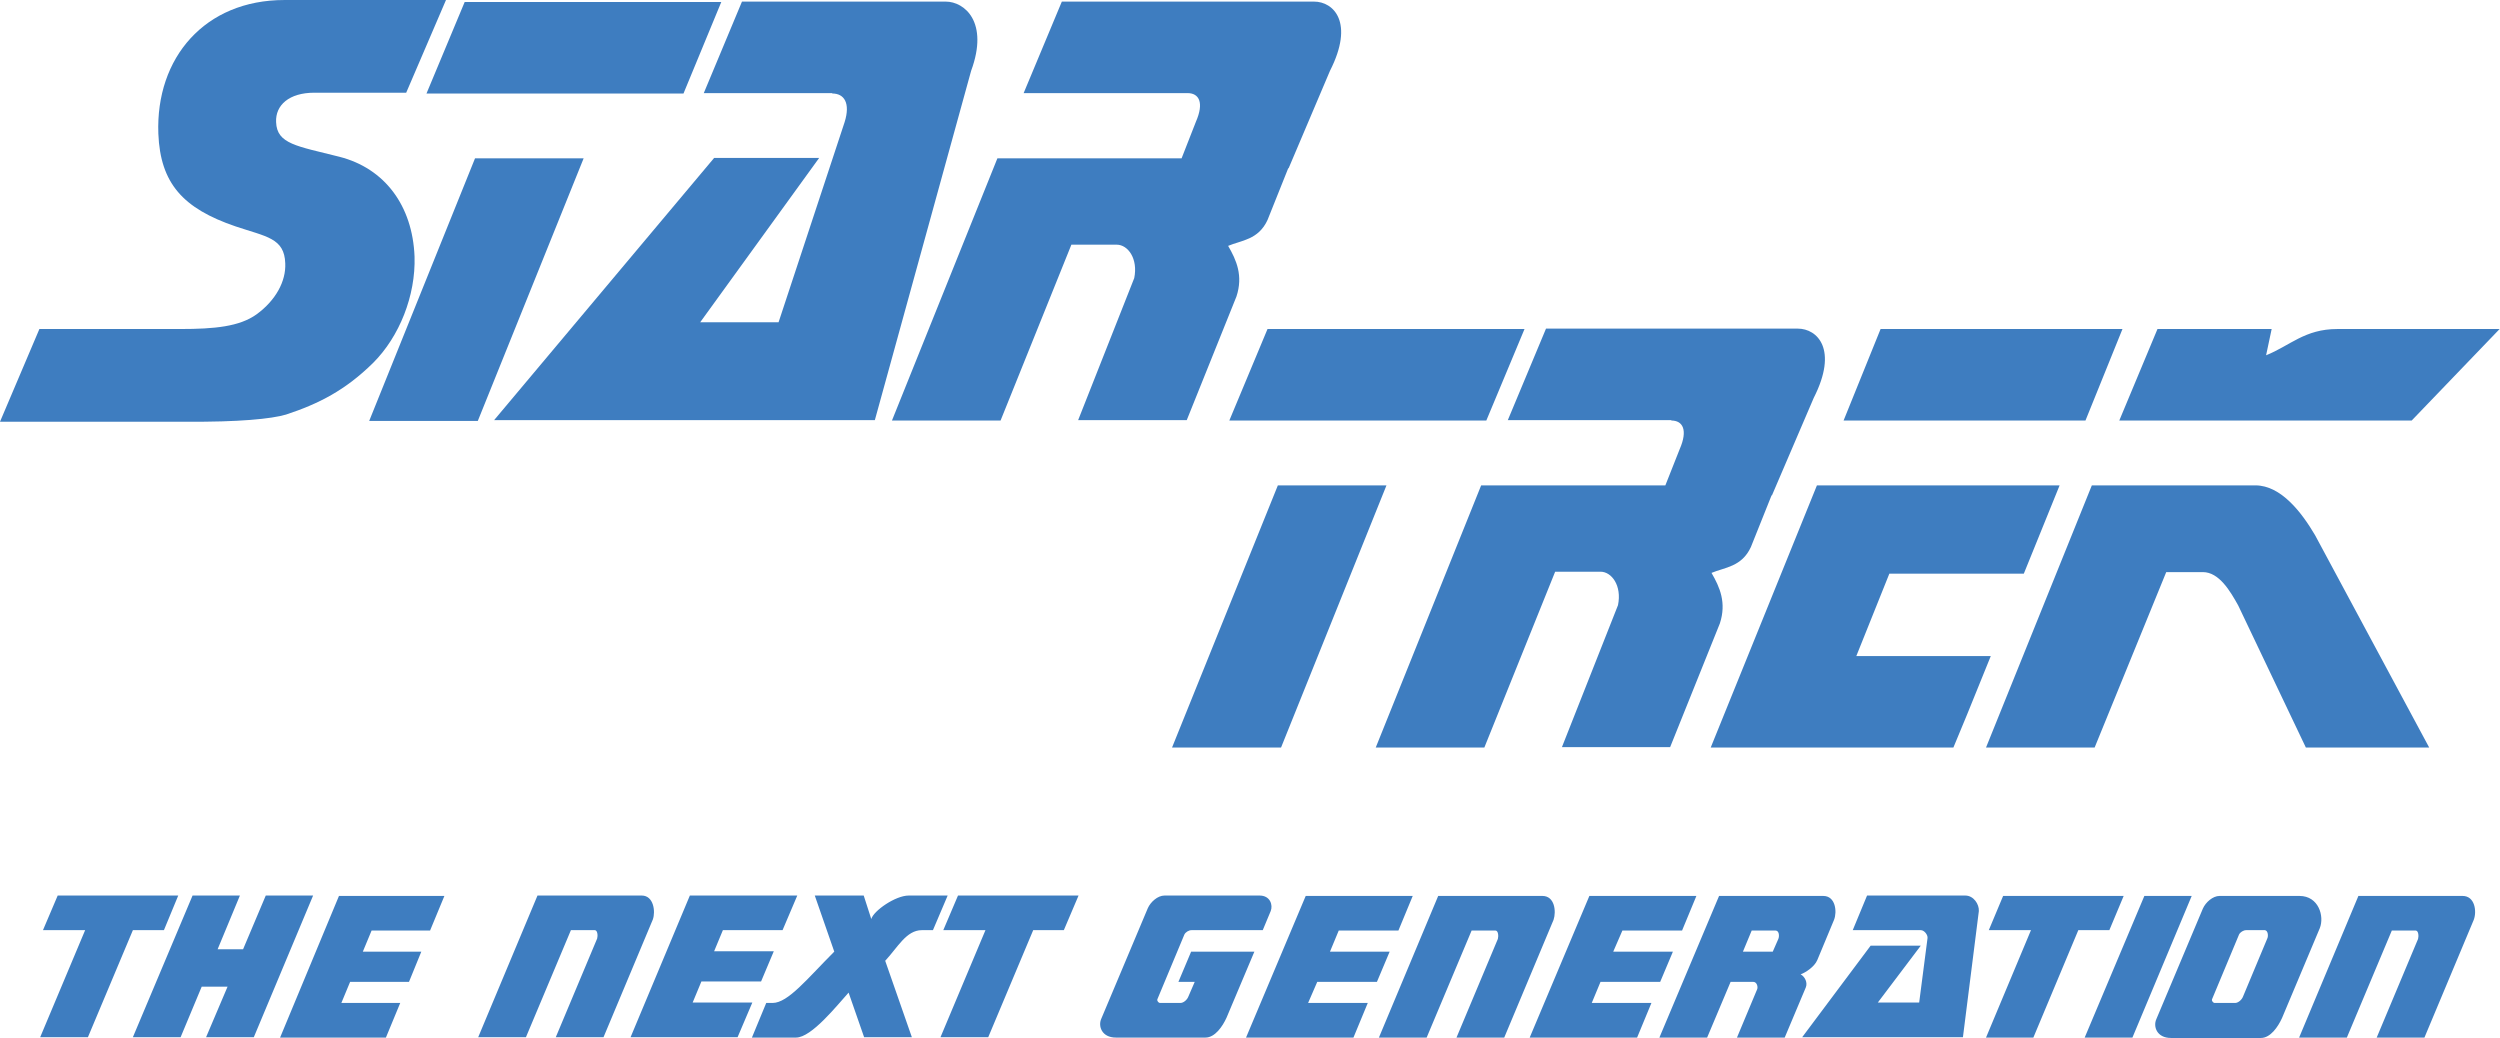 <?xml version="1.0" encoding="UTF-8" standalone="no"?>
<svg
   xmlns:dc="http://purl.org/dc/elements/1.1/"
   xmlns:cc="http://creativecommons.org/ns#"
   xmlns:rdf="http://www.w3.org/1999/02/22-rdf-syntax-ns#"
   xmlns:svg="http://www.w3.org/2000/svg"
   xmlns="http://www.w3.org/2000/svg"
   xmlns:sodipodi="http://sodipodi.sourceforge.net/DTD/sodipodi-0.dtd"
   xmlns:inkscape="http://www.inkscape.org/namespaces/inkscape"
   id="Selfmade_by_NICF-Nettie"
   x="0"
   y="0"
   version="1.1"
   viewBox="0 0 231.25 96"
   xml:space="preserve"
   sodipodi:docname="star-trek-logo.svg"
   width="231.25"
   height="96"
   inkscape:version="0.92.5 (2060ec1f9f, 2020-04-08)"><defs
     id="defs19" /><sodipodi:namedview
     pagecolor="#ffffff"
     bordercolor="#666666"
     borderopacity="1"
     objecttolerance="10"
     gridtolerance="10"
     guidetolerance="10"
     inkscape:pageopacity="0"
     inkscape:pageshadow="2"
     inkscape:window-width="1920"
     inkscape:window-height="1011"
     id="namedview17"
     showgrid="false"
     inkscape:zoom="0.78685567"
     inkscape:cx="438.90163"
     inkscape:cy="145.46099"
     inkscape:window-x="0"
     inkscape:window-y="0"
     inkscape:window-maximized="1"
     inkscape:current-layer="Selfmade_by_NICF-Nettie" /><style
     id="style2">.st0{fill:#3e7dc0}</style><switch
     id="switch14"
     transform="matrix(0.368,0,0,0.368,-7.065,-12.327)"><g
       id="g12"><g
         id="TNG"><path
           d="M 64,258.6 H 33.7 l -3.7,8.7 h 10.6 l -11.3,26.9 h 12 l 11.3,-26.9 h 7.8 z m 22,0 -5.7,13.5 h -6.4 l 5.6,-13.5 H 67.6 l -15,35.6 h 12 l 5.3,-12.7 h 6.5 L 71,294.2 h 12 l 14.9,-35.6 z m 552.2,0.1 H 612 l -14.9,35.6 h 12 l 11.3,-26.9 h 6 c 0.7,0 0.8,1.4 0.6,2.1 l -10.4,24.8 h 12 L 641,264.7 c 0.8,-2.1 0.3,-6 -2.8,-6 z m -166.4,19.7 c 1.2,-0.4 3.5,-1.9 4.2,-3.6 l 4.2,-10.1 c 0.8,-2 0.4,-6 -2.7,-6 h -26.2 l -15,35.6 h 12 l 5.9,-14 h 5.7 c 0.9,0 1.2,1.2 1,1.8 l -5.1,12.2 h 12 l 5.3,-12.6 c 0.5,-1.2 -0.2,-2.7 -1.3,-3.3 z m -5.6,-8.9 -1.4,3.2 h -7.5 l 2.2,-5.3 h 6 c 0.9,0 1,1.4 0.7,2.1 z m -44.7,10.8 h 15 l 3.2,-7.6 h -15 l 2.3,-5.3 h 15 l 3.6,-8.7 h -26.9 l -15,35.6 h 27 l 3.6,-8.7 h -15 z m 91.7,-21.7 h -24.7 l -3.6,8.7 H 502 c 0.9,0 1.8,1.2 1.7,2 l -2.1,16.2 H 491.2 L 502,271.2 h -12.6 l -17.2,23 h 40.4 l 4,-31.7 c 0.1,-1.7 -1.3,-3.9 -3.4,-3.9 z m 84,0.1 h -20.1 c -1.7,0 -3.5,1.6 -4.2,3.2 l -11.7,27.8 c -0.8,1.8 0.1,4.7 3.7,4.7 h 22.6 c 2.4,0 4.3,-2.8 5.3,-5 l 9.5,-22.6 c 1.2,-3 -0.3,-8.1 -5.1,-8.1 z m -8.1,10.7 -6.1,14.6 c -0.3,0.8 -1.2,1.6 -2,1.6 h -5.1 c -0.4,0 -0.8,-0.5 -0.7,-0.9 l 6.8,-16.3 c 0.3,-0.6 1.1,-1.1 1.8,-1.1 h 4.7 c 0.8,0.1 0.9,1.5 0.6,2.1 z M 406.9,258.7 h -26.2 l -14.9,35.6 h 12 l 11.3,-26.9 h 6 c 0.7,0 0.8,1.4 0.6,2.1 l -10.4,24.8 h 12 l 12.4,-29.6 c 0.7,-2.1 0.3,-6 -2.8,-6 z m 146.1,0 h -30.3 l -3.6,8.6 h 10.6 l -11.3,27 h 11.9 l 11.3,-27 h 7.8 z M 89.6,294.3 h 26.6 l 3.6,-8.7 H 105 l 2.2,-5.3 H 122 l 3.1,-7.6 h -14.7 l 2.2,-5.3 h 14.7 l 3.6,-8.7 h -26.5 z m 468.6,-35.6 -15,35.6 h 12 l 14.9,-35.6 z m -364.9,26.8 2.2,-5.3 h 15 l 3.2,-7.6 h -15 l 2.2,-5.3 h 15 l 3.7,-8.7 h -27 l -14.9,35.6 h 26.9 l 3.7,-8.7 z m -12.8,-26.9 h -26.2 l -14.9,35.6 h 12 l 11.3,-26.9 h 6 c 0.7,0 0.8,1.4 0.6,2.1 l -10.4,24.8 h 12 l 12.4,-29.6 c 0.7,-2 0.2,-6 -2.8,-6 z m 67.1,0 c -3.3,0 -8.8,3.8 -9.4,5.9 l -1.9,-5.9 H 224 l 4.9,14.1 c -6.7,6.7 -11.6,12.9 -15.5,12.9 h -1.6 l -3.6,8.7 h 11.1 c 3.9,0 10.3,-8.1 13.2,-11.3 l 3.9,11.2 h 12 L 241.7,275 c 3.1,-3.3 5.3,-7.7 9.2,-7.7 h 2.8 l 3.7,-8.7 z m 8.7,8.7 h 10.6 l -11.3,26.9 h 12 l 11.3,-26.9 h 7.7 l 3.7,-8.7 H 260 Z m 62.3,5.4 -3.2,7.6 h 4.1 l -1.6,3.7 c -0.3,0.8 -1.2,1.6 -2,1.6 h -5.1 c -0.4,0 -0.8,-0.5 -0.7,-0.9 l 6.8,-16.3 c 0.3,-0.6 1.1,-1.1 1.8,-1.1 h 17.9 l 2,-4.8 c 0.6,-1.5 -0.1,-3.9 -2.8,-3.9 h -23.9 c -1.7,0 -3.5,1.6 -4.2,3.2 L 296,289.6 c -0.8,1.8 0.1,4.7 3.7,4.7 h 22.5 c 2.4,0 4.3,-2.8 5.3,-5 l 7,-16.6 z m 46.7,7.6 3.2,-7.6 h -15 l 2.2,-5.3 h 15 l 3.6,-8.7 h -26.9 l -15,35.6 h 27 l 3.6,-8.7 h -15 l 2.3,-5.3 z"
           class="st0"
           id="path4"
           inkscape:connector-curvature="0"
           style="fill:#3e7dc0" /></g><g
         id="Star_Trek"><path
           d="m 228.4,57 c 3,0 4.6,2.4 3.1,7.2 l -16.6,50.3 h -19.7 l 29.9,-41.3 h -26.4 l -55.3,65.9 h 95.7 l 24.2,-87.8 c 4.5,-12.2 -1.6,-17.4 -6.4,-17.4 h -51.2 l -9.6,23 h 32.3 z M 112,139.3 h 27.3 l 26.6,-66 h -27.3 z m 204.2,-66 h -46.3 l -26.5,65.9 h 27.3 L 288.5,95 h 11.4 c 2.8,0 5.4,3.5 4.4,8.4 l -14.1,35.7 h 27.3 L 330,108 c 1.7,-5.2 0,-9.1 -2.1,-12.7 3.3,-1.4 7.6,-1.5 9.9,-6.5 l 5.2,-13 h 0.1 l 10.4,-24.5 c 6.2,-12.2 0.9,-17.4 -4,-17.4 h -63.4 l -9.6,23 h 41.2 c 2.9,0 4.2,2.4 2.1,7.2 z M 191,57 200.5,34 H 136 l -9.6,23 z m 137.2,82.2 h 64.6 l 9.6,-23 h -64.6 z"
           class="st0"
           id="path7"
           inkscape:connector-curvature="0"
           style="fill:#3e7dc0" /><path
           d="m 91.1,137.7 c 8.2,-2.7 14.9,-6.1 21.9,-13 6.6,-6.6 10.7,-16.9 10.4,-26.7 -0.5,-12.8 -7.5,-22.2 -18.9,-25.1 -10.7,-2.7 -15.7,-3.2 -15.9,-8.7 -0.2,-4.3 3.3,-7.4 9.6,-7.4 h 23.1 l 10,-23.3 H 90.7 c -20,0 -32.4,14.5 -31.7,33.6 0.5,12.5 6.2,18.8 19.4,23.3 7.7,2.6 12.3,2.9 12.5,9.3 0.2,4.5 -2.4,9.3 -7.2,12.8 -4.3,3.1 -10.6,3.7 -19.2,3.7 H 29.1 l -9.9,23.3 H 66 c 13.1,0.1 21.4,-0.7 25.1,-1.8 z m 472.6,39.6 h 9.2 c 4.1,0 6.9,4.8 8.9,8.4 l 17,35.7 h 31 L 601.1,168 c -3.3,-5.6 -8.5,-12.5 -15,-12.5 H 545 l -26.6,65.9 h 27.3 z m -35.8,0.4 9,-22.2 h -61 l -26.7,65.9 h 61 l 3.4,-8.2 6,-14.8 h -33.8 l 8.3,-20.7 z m -214.1,43.7 h 27.4 l 26.5,-65.9 h -27.3 z m 311.6,-82.2 22.1,-23 h -40.8 c -8.2,0 -11.9,4.2 -17.9,6.6 l 1.4,-6.6 h -28.7 l -9.6,23 z m -186.1,0 c 2.9,0 4.2,2.4 2.1,7.2 l -3.6,9.1 H 391.5 L 365,221.4 h 27.3 l 17.8,-44.2 h 11.4 c 2.8,0 5.4,3.5 4.4,8.4 l -14.1,35.7 H 439 l 12.5,-31.1 c 1.7,-5.2 0,-9.1 -2.1,-12.7 3.3,-1.4 7.6,-1.5 9.9,-6.5 l 5.2,-13 h 0.1 l 10.5,-24.5 c 6.2,-12.2 0.9,-17.4 -4,-17.4 h -63.3 l -9.6,23 h 41.1 z m 113.4,-23 h -60.8 l -9.3,23 h 60.8 z"
           class="st0"
           id="path9"
           inkscape:connector-curvature="0"
           style="fill:#3e7dc0" /></g></g></switch></svg>
